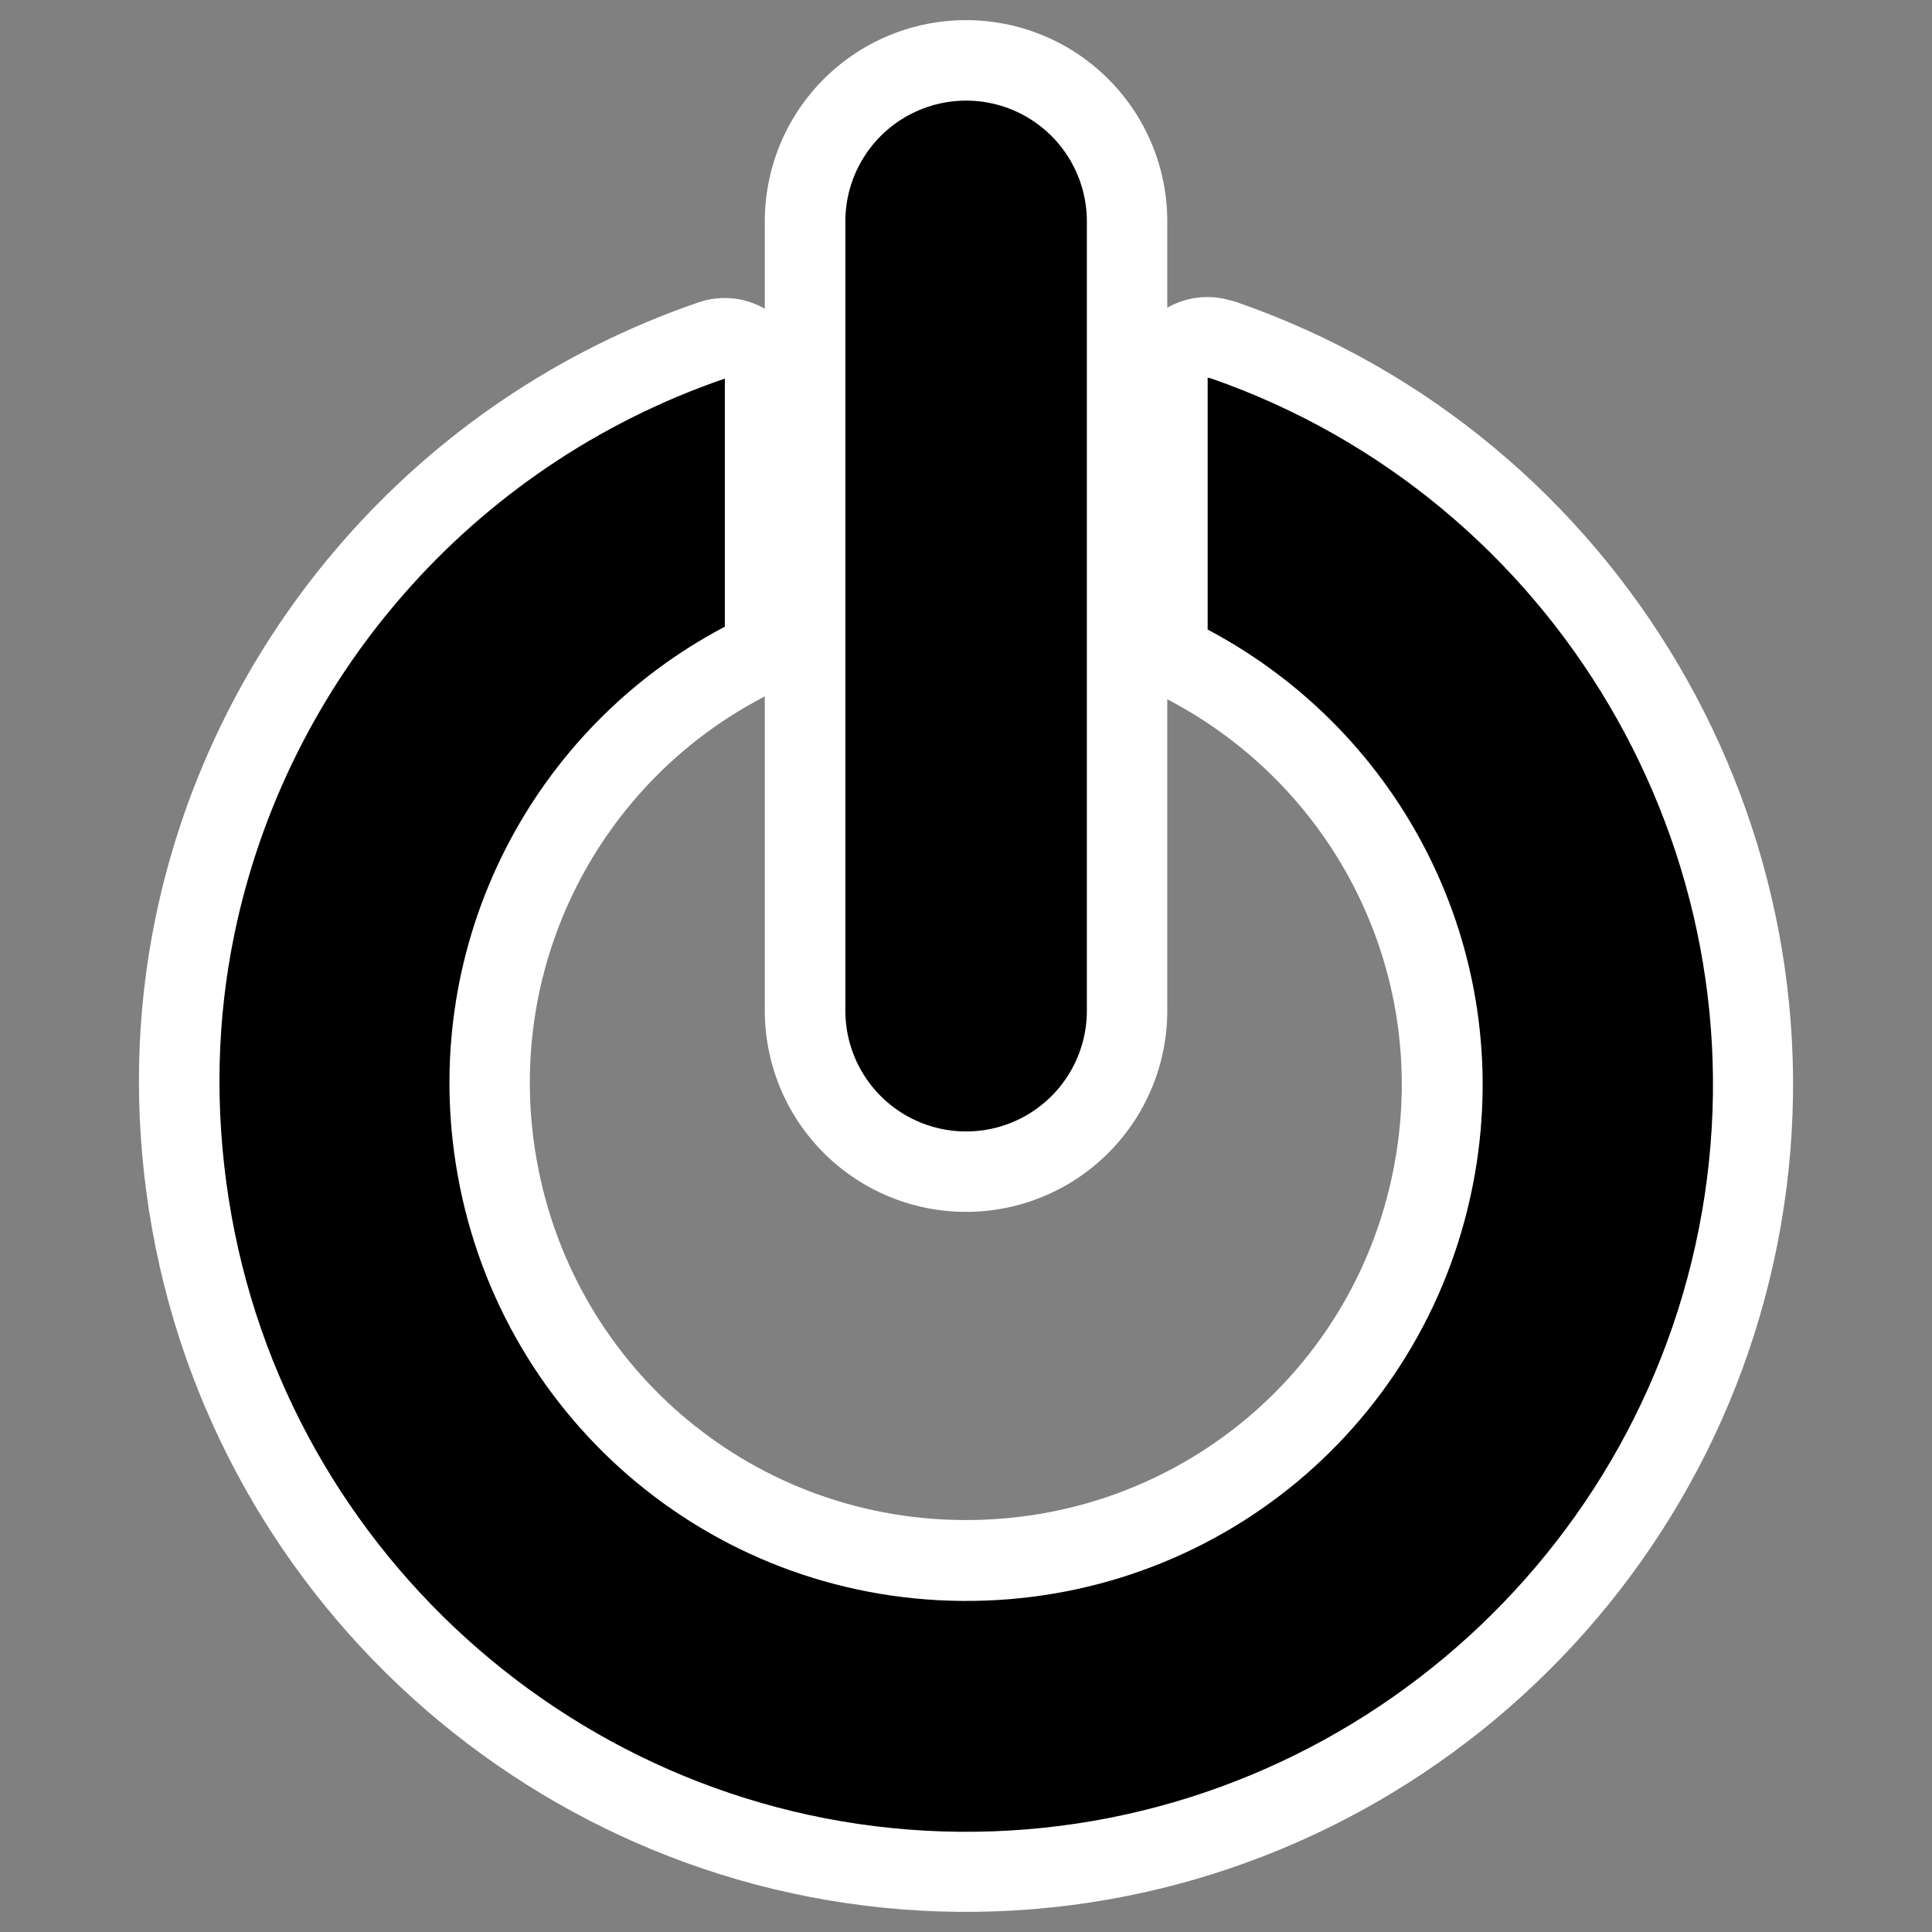 <?xml version="1.0" encoding="UTF-8" standalone="no"?>
<!DOCTYPE svg PUBLIC "-//W3C//DTD SVG 20010904//EN"
"http://www.w3.org/TR/2001/REC-SVG-20010904/DTD/svg10.dtd">
<svg
   height="60"
   width="60"
   _SVGFile__filename="oldscale/apps/exit.svg"
   version="1.0"
   y="0"
   x="0"
   id="svg1"
   sodipodi:version="0.32"
   inkscape:version="0.40"
   sodipodi:docname="exit.svg"
   sodipodi:docbase="/home/danny/work/flat/SVG/mono/scalable/apps"
   xmlns="http://www.w3.org/2000/svg"
   xmlns:cc="http://web.resource.org/cc/"
   xmlns:inkscape="http://www.inkscape.org/namespaces/inkscape"
   xmlns:sodipodi="http://sodipodi.sourceforge.net/DTD/sodipodi-0.dtd"
   xmlns:rdf="http://www.w3.org/1999/02/22-rdf-syntax-ns#"
   xmlns:dc="http://purl.org/dc/elements/1.1/"
   xmlns:xlink="http://www.w3.org/1999/xlink">
  <rect width="100%" height="100%" fill="#808080" stroke="none"/>
  <sodipodi:namedview
     id="base"
     pagecolor="#ffffff"
     bordercolor="#666666"
     borderopacity="1.0"
     inkscape:pageopacity="0.0"
     inkscape:pageshadow="2"
     inkscape:zoom="5.3863214"
     inkscape:cx="32.454035"
     inkscape:cy="22.468175"
     inkscape:window-width="1024"
     inkscape:window-height="698"
     inkscape:window-x="0"
     inkscape:window-y="0"
     inkscape:current-layer="svg1" />
  <defs
     id="defs3">
    <linearGradient
       id="linearGradient900">
      <stop
         style="stop-color: #000000;stop-opacity: 1.0;"
         id="stop901"
         offset="0" />
      <stop
         style="stop-color:#ffffff;stop-opacity:1;"
         id="stop902"
         offset="1" />
    </linearGradient>
    <linearGradient
       xlink:href="#linearGradient900"
       id="linearGradient903" />
    <linearGradient
       xlink:href="#linearGradient900"
       id="linearGradient904" />
    <linearGradient
       xlink:href="#linearGradient900"
       id="linearGradient905" />
    <linearGradient
       xlink:href="#linearGradient900"
       id="linearGradient906" />
    <linearGradient
       xlink:href="#linearGradient900"
       id="linearGradient907" />
  </defs>
  <path
     style="font-size:12;fill:none;fill-opacity:1;fill-rule:evenodd;stroke:#ffffff;stroke-width:5;stroke-linecap:round;stroke-linejoin:round;stroke-miterlimit:4;stroke-opacity:1;"
     d="M -12.504,11.725 L -12.504,19.547 C -6.443,22.756 -2.998,29.497 -4.206,36.441 C -5.556,44.204 -12.269,49.777 -20.148,49.706 C -28.027,49.636 -34.641,43.9 -35.852,36.114 C -36.922,29.235 -33.476,22.605 -27.494,19.458 L -27.494,11.755 C -35.414,14.471 -41.101,21.158 -42.722,29.006 C -43.269,31.653 -43.336,34.417 -42.901,37.215 C -41.161,48.405 -31.531,56.773 -20.207,56.874 C -8.883,56.976 0.902,48.788 2.843,37.631 C 4.784,26.474 -1.692,15.483 -12.385,11.755 C -12.425,11.741 -12.463,11.738 -12.504,11.725 z "
     id="path1747"
     transform="translate(50,5.199259e-7)" />
  <path
     id="path1748"
     style="font-size:12;fill:none;fill-opacity:0.75;fill-rule:evenodd;stroke:#ffffff;stroke-width:12.5;stroke-linecap:round;stroke-linejoin:round;stroke-miterlimit:4;stroke-opacity:1;"
     d="M -19.999,6.875 L -19.999,31.386"
     sodipodi:nodetypes="cc"
     transform="translate(50,5.199259e-7)" />
  <path
     style="font-size:12;fill:#000000;fill-opacity:1;fill-rule:evenodd;stroke:none;stroke-width:7.594;stroke-linecap:round;stroke-linejoin:round;stroke-miterlimit:4;stroke-opacity:1;"
     d="M 37.875,10.719 L 37.875,18.938 C 44.243,22.308 47.863,29.392 46.594,36.688 C 45.175,44.844 38.122,50.699 29.844,50.625 C 21.565,50.551 14.616,44.524 13.344,36.344 C 12.22,29.116 15.84,22.15 22.125,18.844 L 22.125,10.75 C 13.804,13.604 7.829,20.63 6.125,28.875 C 5.55,31.656 5.48,34.561 5.938,37.5 C 7.766,49.257 17.883,58.049 29.781,58.156 C 41.679,58.263 51.961,49.66 54,37.938 C 56.039,26.215 49.235,14.668 38,10.75 C 37.958,10.735 37.918,10.732 37.875,10.719 z "
     id="path696"
     transform="matrix(0.952,0,0,0.952,1.448,1.523)" />
  <path
     id="path701"
     style="font-size:12;fill:none;fill-opacity:0.75;fill-rule:evenodd;stroke:#000000;stroke-width:7.979;stroke-linecap:round;stroke-linejoin:round;stroke-miterlimit:4;stroke-opacity:1;"
     d="M 30.029,3.251 L 30.029,29.329"
     transform="matrix(0.94,0,0,0.94,1.776,3.819)"
     sodipodi:nodetypes="cc" />
</svg>
